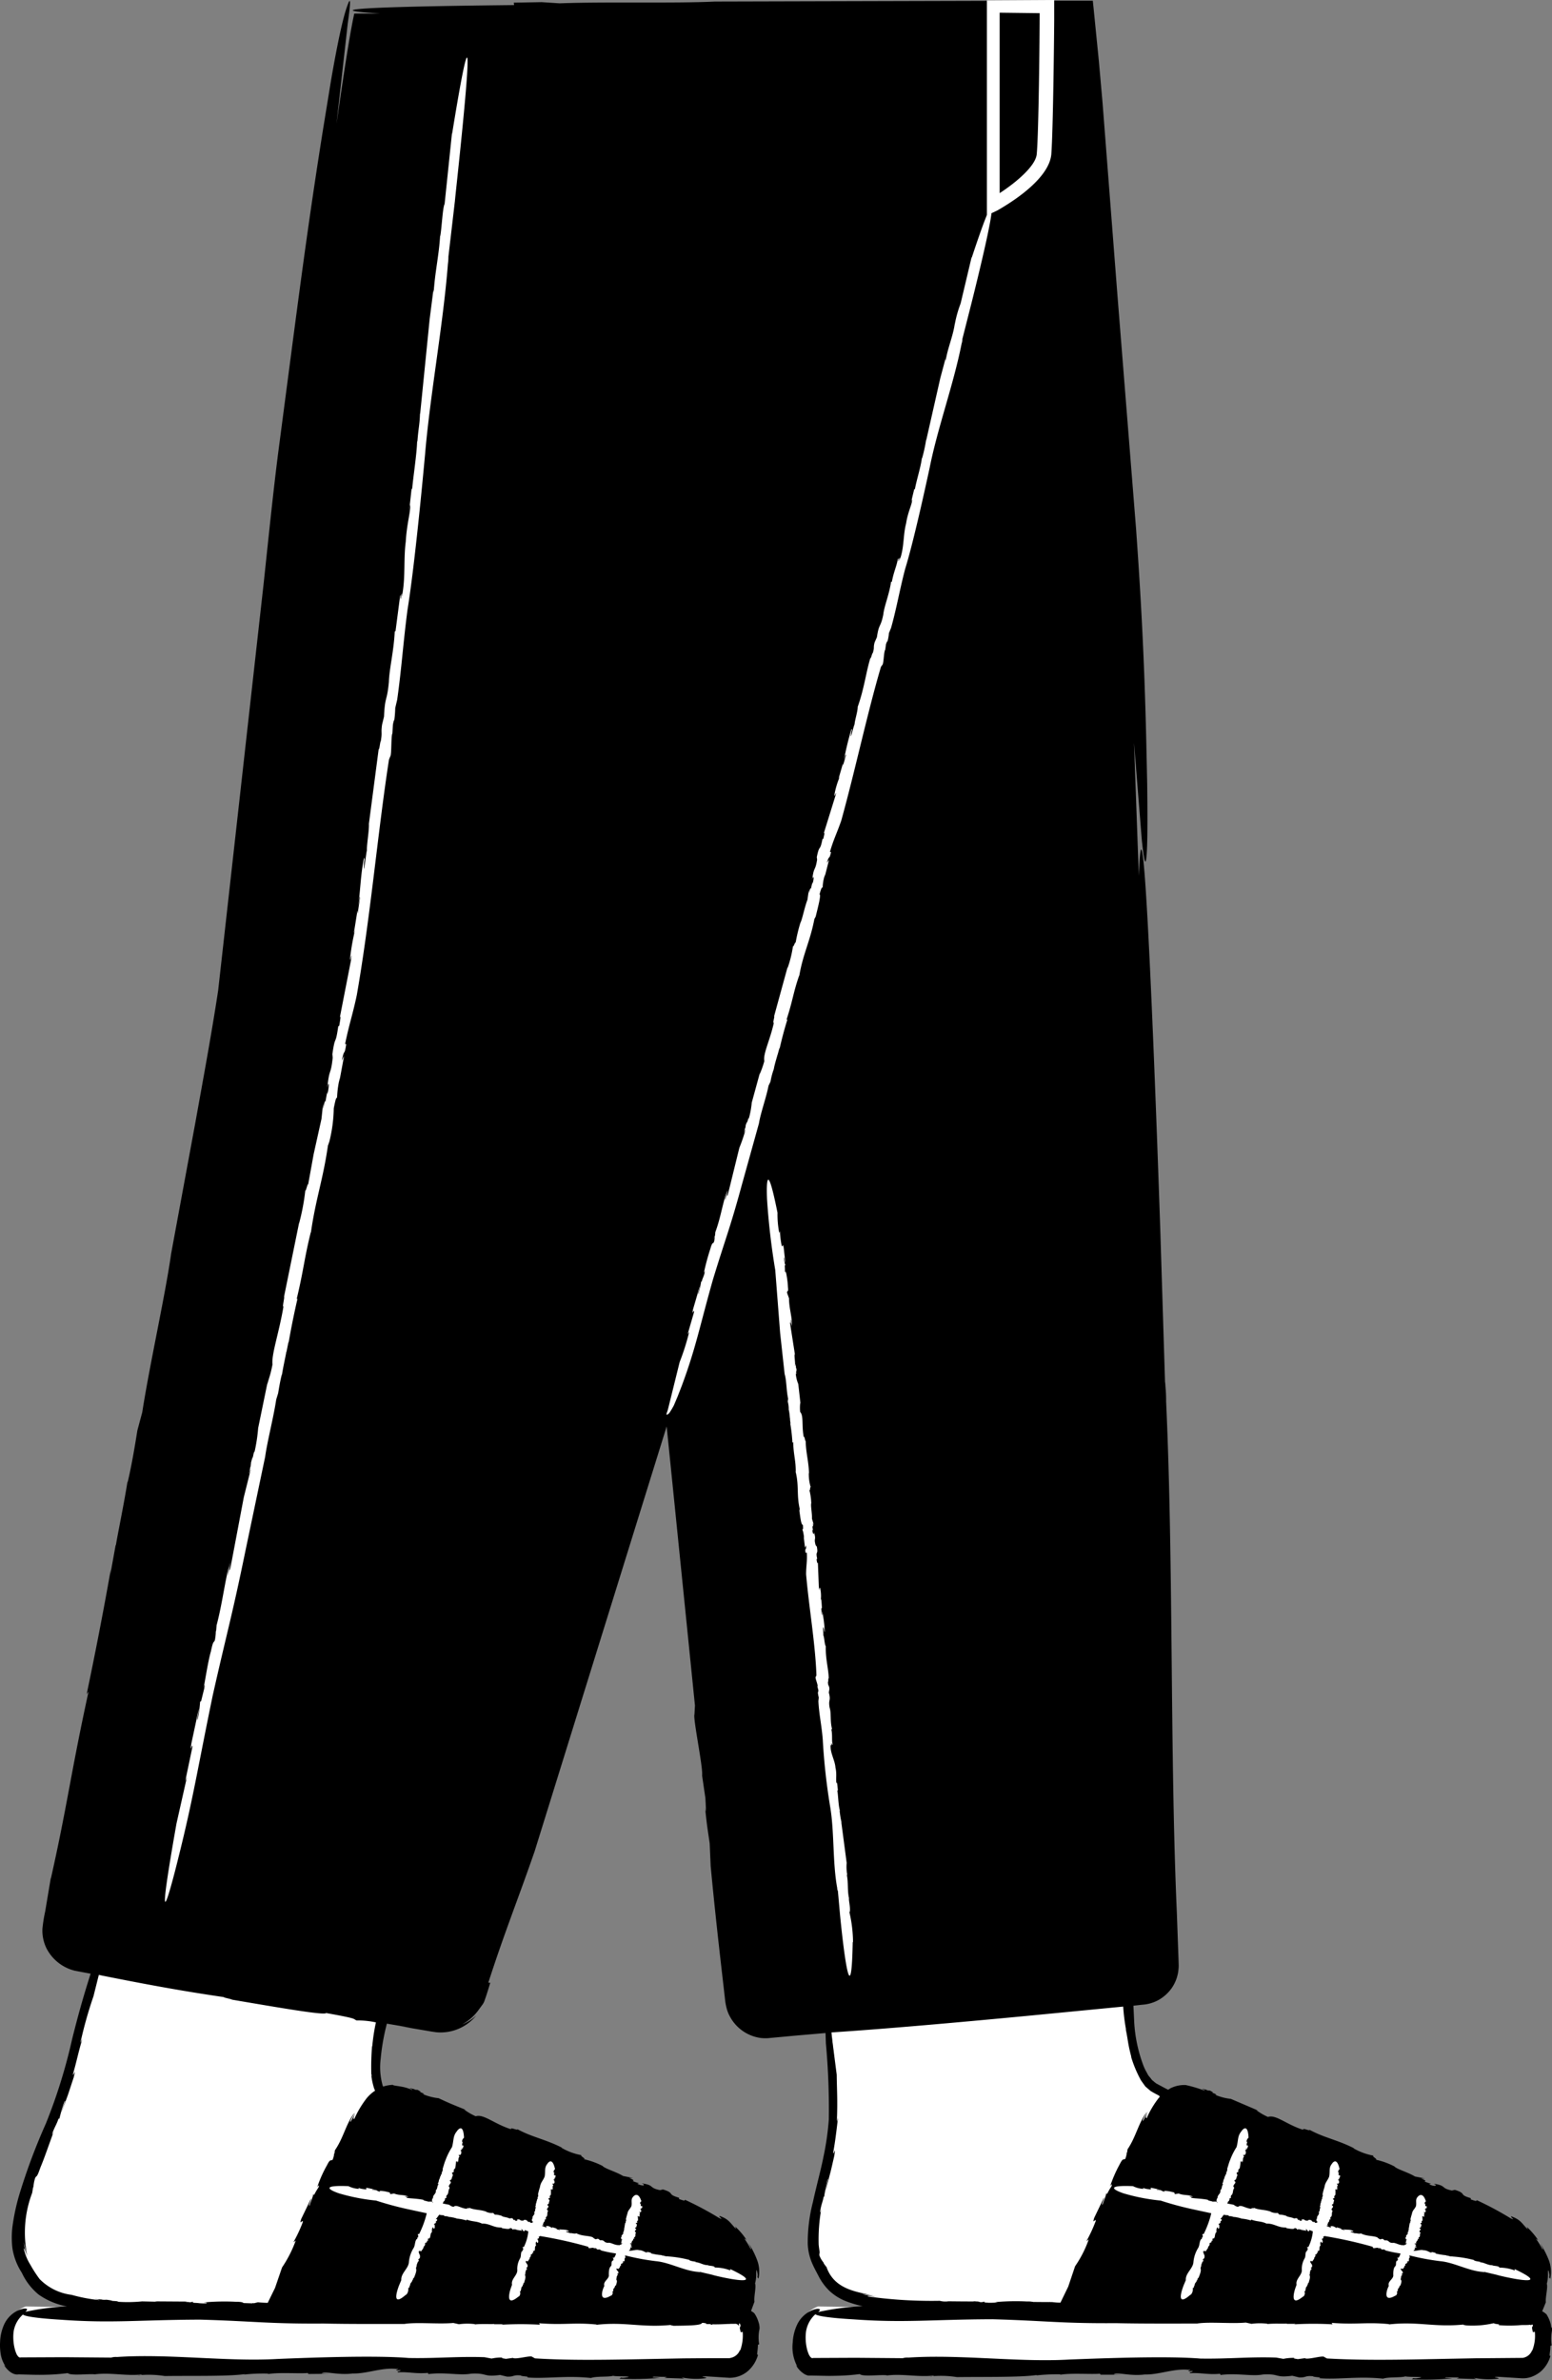 <svg xmlns="http://www.w3.org/2000/svg" width="159.07" height="243.889" viewBox="0 0 159.07 243.889">
  <rect x="0" y="0" width="159.07" height="243.889" fill="#808080" stroke="none"/>
  <g id="_103" data-name="103" transform="translate(-159.271 -204.699)">
    <path id="Path_11677" data-name="Path 11677" d="M244.42,409.8a40.267,40.267,0,0,0,.3,5.34c.4,4.8.7,6.8-1,13.1-1.7,6.4-1,7.4,0,9.2s2,3.2,11.1,3.5,58.3,1,58.3,1,3-4.2.4-5.9c-2.5-1.7-32.3-15.1-36-17.4-2.9-1.8-2.57-11.5-2.57-11.5l-30.52,2.67Z" fill="#fff"/>
    <path id="Path_11678" data-name="Path 11678" d="M275.26,415.54l-.04-.1Zm7.84,5.5-.1-.03Z"/>
    <path id="Path_11679" data-name="Path 11679" d="M243.1,441.05l72.9,1s1.2-.2,1.1,2.9c-.1,2.3-1.8,2.4-1.8,2.4l-73-.1c-.1.2-1.5-.5-1.3-3.3a3.288,3.288,0,0,1,2.1-2.9Zm-72.04-39.27s-1.85,5.27-3.85,13.07c-1.5,5.8-3.5,9.3-4.8,13.5-1.9,6.3-1,7.4,0,9.2s2,3.2,11.1,3.5c9.2.3,58.3,1,58.3,1s3-4.2.4-5.9c-2.5-1.7-29.7-14.1-33.4-16.4-2.9-1.8,1.16-13.15,1.16-13.15l-28.9-4.82Z" fill="#fff"/>
    <path id="Path_11680" data-name="Path 11680" d="M197.35,417.46c0-.04-.01-.08-.01-.12C197.34,417.44,197.34,417.44,197.35,417.46Z"/>
    <path id="Path_11681" data-name="Path 11681" d="M161.9,441.05l72.9,1s1.2-.2,1.1,2.9c-.1,2.3-1.8,2.4-1.8,2.4l-73-.2c-.1.2-1.5-.5-1.3-3.3A3.244,3.244,0,0,1,161.9,441.05Z" fill="#fff"/>
    <path id="Path_11682" data-name="Path 11682" d="M278.28,397.66l-.02-.3Zm-32.94-7.46c0,.02.01.03.01.05C245.35,390.21,245.34,390.2,245.34,390.2Zm63.06,38.9h0l.14-.03Zm9.36,12.73a.031.031,0,0,1,.01.02,1.259,1.259,0,0,1,.2.2,1.26,1.26,0,0,0-.2-.2Z"/>
    <path id="Path_11683" data-name="Path 11683" d="M318.26,443.18a2.067,2.067,0,0,0-.08-.44,3.706,3.706,0,0,0-.4-.88,1.949,1.949,0,0,0-.45-.32l.08-.18.3-.74c-.06-.5.23-1.53.1-1.9a3.613,3.613,0,0,0,.12-.97c0-.4.01-.66.14,0,.02.1,0,.32-.03.3l.12.17a3.4,3.4,0,0,0-.15-1.93,10.111,10.111,0,0,0-.87-1.7c.18.35.4.82.18.54a6.662,6.662,0,0,0-.63-1.02l.23.14a7.515,7.515,0,0,0-1.16-1.35l.1.26c-.6-.6-.7-.97-1.62-1.32-.42-.13.6.55-.2.14a33.19,33.19,0,0,0-3.43-1.83c.05.18-.26.04-.6-.07l.01-.13c-1.32-.37-.35-.45-1.64-.85l-.3.07c-1.2-.25-.5-.5-1.88-.7.5.2.12.35-.46.05l.2-.05a4.636,4.636,0,0,1-.7-.24c.22.02.17-.12-.33-.3h.4l-1.02-.2c-.67-.42-1.87-.75-2.1-1.03a7.848,7.848,0,0,0-1.94-.7c.35.02-.48-.37-.18-.4a6.45,6.45,0,0,1-2.1-.77l.1.02c-1.7-.87-3.07-1.08-4.57-1.9.02.16-.78-.26-.65,0-1.7-.52-2.8-1.6-3.62-1.32a6.193,6.193,0,0,1-1.2-.7l.2.05-2.8-1.2a5.512,5.512,0,0,1-1.63-.43c.34.03-.05-.12-.4-.25.23.07.33.06-.13-.18a1.089,1.089,0,0,1-.3-.03c0-.01-.02-.02,0-.03-.64-.17-.54-.1-.25,0-.02.01,0,.04.08.1a13.812,13.812,0,0,0-2-.6,3.189,3.189,0,0,0-1.6.35,2.261,2.261,0,0,1-.2.13l-.34-.17-.86-.46a2.621,2.621,0,0,1-.3-.24.905.905,0,0,1-.27-.28l-.25-.3c-.07-.1-.13-.24-.2-.36a4.419,4.419,0,0,1-.33-.7,14.962,14.962,0,0,1-.93-4.4l-.08-1.7.9-.1a4,4,0,0,0,1.7-.5,4.178,4.178,0,0,0,1.3-1.17,3.96,3.96,0,0,0,.66-1.54,4.577,4.577,0,0,0,.08-.83l-.02-.64-.17-4.75c-.72-16.43-.33-35.57-1.1-52.4q.006-.6-.04-1.19c-.02-.2-.03-.4-.04-.54s-.02-.23-.03-.22l-.48-15.4s-1.7-51.36-2.2-36.5l-.1-2.55-.4-11.1.8,10c.3,2.83.44,2.6.52,1.07s.06-4.42.03-6.9l-.1-4.6c-.2-8.4-.56-14.74-1.04-21.48l-1.9-23.82-1.54-19.9-.38-4.28-.55-5.5-.06-.57c.01-.07-.05-.05-.1-.05h-6.04l-6.23.02-26.4.07c-4.02.2-11.13,0-15.88.18l-1.84-.12-2.86.05.03.25c-11.66.12-21.56.37-13.74.87h-2.64c-.43,1.93-1.04,5.87-1.82,11.3l1.15-10.27c.42-2.96.24-2.76-.24-1.23-.48,1.6-1.04,4.54-1.48,7.1l-.77,4.72c-1.38,8.62-2.24,15.16-3.16,22.12l-1.45,11.06c-.52,4.03-.97,8.46-1.52,13.63l-4.66,41.68c-.67,4.4-1.52,9-2.34,13.55l-2.48,13.42c-.58,4.15-2.2,11.36-2.96,16.25l-.5,1.86c-.27,1.7-.6,3.66-1,5.33l-.01-.1c-.4,2.52-1,5.33-1.2,6.58l-.01-.1-.55,3.04.05-.53c-.77,4.38-1.65,8.87-2.48,12.82l.2-.3c-1.84,8.43-2.16,11.6-3.87,19.2v-.1l-.58,3.46a15.187,15.187,0,0,0-.28,1.76,4.141,4.141,0,0,0,.4,1.98,4.46,4.46,0,0,0,2.94,2.33l1.6.3c-.8,2.5-1.36,4.55-1.9,6.72a55.641,55.641,0,0,1-2.68,8.62,62.553,62.553,0,0,0-2.7,7.2,21.532,21.532,0,0,0-.74,3.44,9.008,9.008,0,0,0,.01,2.2,6.488,6.488,0,0,0,.96,2.47,6.307,6.307,0,0,0,1.72,2.23,7.311,7.311,0,0,0,2.6,1.15l.3.06a26.224,26.224,0,0,0-4.26.56c.14-.13.2-.22.16-.28-.06-.07-.3-.1-.75.07a2.915,2.915,0,0,0-1.6,1.54,4.759,4.759,0,0,0-.4,1.78,5.429,5.429,0,0,0,.05,1.12,3.1,3.1,0,0,0,.5,1.34l-.15-.12c.35.56.93,1.06,1.5.96l1.5.04c.44.01.85.01,1.24,0a21.633,21.633,0,0,0,2.3-.17c.3.3,2.18.04,2.8.13h-.06c1.62-.22,3.33.2,4.88,0a.706.706,0,0,1-.45.1,10.418,10.418,0,0,1,2.77.07c2.7-.04,6.5.05,8.23-.2l-.12.05a18.333,18.333,0,0,1,2.4-.1c.06.02.14.03.13.04,1.08-.18,3.15-.02,4.02-.1l.06.1,2.15-.02-.8-.03c.28-.3,1.62.2,3.18,0,1.46.04,2.96-.63,4.47-.47.72-.14-.64.23.44.12.03.16-.5.1-.23.23,1.06-.07,1.74.17,3.04.06l.05.12c1.7-.22,3.2.17,4.35-.04,1.76-.1,1.18.37,3,.13l.7.17c.78.03.56-.2,1.43-.12-.05.1,1.1.1.6.2,1.96.17,4-.22,6.58.06.56-.2,1.86-.08,2.28-.23.07.1,2.6.02,1.15.2-.13.02-.35.01-.33-.02l-.18.12a30.06,30.06,0,0,0,4.14-.08c-.43-.04-1-.03-.62-.12l1.36.02-.28.1,2.02.07-.28-.13a7.353,7.353,0,0,0,2.45.1c.5-.1-.94-.17.1-.2l2.36.15a2.879,2.879,0,0,0,1.96-.73,3.447,3.447,0,0,0,1-1.65c-.2.17-.01-.42-.02-1l.13-.06a4.138,4.138,0,0,1,0-1.4,1.012,1.012,0,0,0,.03-.43,1.865,1.865,0,0,0-.1-.45,3.12,3.12,0,0,0-.43-.9,2.44,2.44,0,0,0-.33-.23c0-.01.01-.02.01-.03l.34-.92c-.08-.5.2-1.52.06-1.87a3.51,3.51,0,0,0,.12-.96c0-.4.01-.67.14,0,.01.1,0,.32-.03.3l.12.17a3.315,3.315,0,0,0-.15-1.93,9.049,9.049,0,0,0-.86-1.7c.18.35.4.82.18.54a8.343,8.343,0,0,0-.63-1.03l.23.14a7.25,7.25,0,0,0-1.16-1.36l.1.26c-.6-.6-.7-.98-1.62-1.32-.42-.13.6.55-.2.14a33.381,33.381,0,0,0-3.44-1.83c.05.18-.26.04-.6-.07l.01-.13c-1.32-.38-.35-.45-1.65-.85l-.3.07c-1.22-.25-.5-.5-1.88-.7.5.2.13.35-.46.04l.2-.05a4.27,4.27,0,0,1-.7-.24c.22.02.17-.12-.33-.3h.4l-1.02-.2c-.67-.42-1.87-.75-2.1-1.03a8.173,8.173,0,0,0-1.94-.7c.36.02-.48-.38-.2-.4a6.177,6.177,0,0,1-2.1-.78l.1.02c-1.7-.87-3.07-1.08-4.58-1.9.02.16-.78-.26-.65,0-1.7-.52-2.82-1.6-3.63-1.33a6.192,6.192,0,0,1-1.2-.7l.2.05c-1.4-.56-1.78-.72-2.8-1.2a5.632,5.632,0,0,1-1.64-.43c.34.03-.04-.12-.4-.25.24.07.33.06-.13-.18a1.089,1.089,0,0,1-.3-.03c0-.01-.02-.02,0-.03-.65-.17-.55-.1-.26.01-.02.01,0,.04.08.1a4.233,4.233,0,0,0-1.2-.38c-.42-.08-.8-.1-.84-.18a3.548,3.548,0,0,0-1,.18.612.612,0,0,1-.05-.12,6.883,6.883,0,0,1-.2-2.75,22.226,22.226,0,0,1,.48-2.96l.15-.62,2.54.43-1.2-.17,3.3.56c.18.02.36.06.55.07a4.728,4.728,0,0,0,3.98-1.73,4.5,4.5,0,0,1-1.46.92,4.992,4.992,0,0,0,1.63-1.4l.4-.55a1.591,1.591,0,0,0,.3-.57c.12-.32.28-.82.56-1.75l-.2-.01c1.72-5.32,2.98-8.36,4.75-13.47l13.53-43.53,2.9,28.6-.05.9c-.17.4.9,5.48.78,6.27l.34,2.32c.03.66.13,2.04-.04.9.22,2.15.26,2.2.48,3.74l.1,2.32c.4,4.25.84,8.17,1.3,12.15l.17,1.5a6.155,6.155,0,0,0,.16.9,3.53,3.53,0,0,0,.36.9,4.222,4.222,0,0,0,3.16,2.17,4.164,4.164,0,0,0,1-.01l.78-.07,1.6-.15,3.24-.28.04,1.07a73.874,73.874,0,0,1,.3,7.77,28.2,28.2,0,0,1-.54,3.8c-.27,1.38-.7,2.9-1.1,4.72a16.573,16.573,0,0,0-.52,4.26,5.551,5.551,0,0,0,.4,1.85c.23.57.5,1.02.74,1.5a5.807,5.807,0,0,0,1.08,1.45,5.365,5.365,0,0,0,1.67,1.05,11.053,11.053,0,0,0,1.74.52,27.216,27.216,0,0,0-4.56.6c.14-.13.2-.2.16-.27-.06-.07-.3-.1-.74.07a2.984,2.984,0,0,0-1.6,1.54,4.851,4.851,0,0,0-.43,1.78,4.177,4.177,0,0,0,.47,2.46,1.846,1.846,0,0,1-.14-.14,2.37,2.37,0,0,0,.7.8,1.356,1.356,0,0,0,.44.24.4.4,0,0,0,.2.03h.25l1.47.03c.43.01.83,0,1.22-.01a21.077,21.077,0,0,0,2.26-.17c.3.3,2.18.03,2.8.13l-.06.02c1.62-.22,3.33.2,4.9-.01a.706.706,0,0,1-.45.1,10.389,10.389,0,0,1,2.77.07c2.7-.04,6.5.04,8.23-.22l-.12.05a20.068,20.068,0,0,1,2.4-.12c.06.02.14.03.13.04,1.08-.18,3.15-.02,4.02-.1l.06.1h2.15l-.8-.02c.28-.3,1.62.2,3.18,0,1.46.04,2.96-.63,4.47-.48.72-.14-.64.23.44.12.03.16-.5.1-.23.23,1.06-.07,1.74.17,3.04.06l.05.12c1.7-.22,3.22.17,4.35-.05,1.76-.1,1.18.37,3,.13l.7.17c.78.03.56-.2,1.43-.12-.05.1,1.1.1.6.2,1.97.17,4-.23,6.58.05.56-.2,1.87-.08,2.3-.24.07.1,2.6.02,1.15.2-.13.02-.35.01-.33-.02l-.18.12a27.2,27.2,0,0,0,4.14-.1c-.43-.04-1-.03-.62-.1l1.36.02-.28.1,2.02.06-.28-.13a7.922,7.922,0,0,0,2.45.1c.5-.1-.94-.17.1-.2l2.36.15a2.588,2.588,0,0,0,1.05-.16,3.249,3.249,0,0,0,.9-.52,3.3,3.3,0,0,0,1.02-1.64c-.2.17,0-.43-.01-1l.13-.06a4.279,4.279,0,0,1,.01-1.4,1.41,1.41,0,0,0,.01-.4Zm-83.15,2.34a1.287,1.287,0,0,1-.95.8c-.16.04-.02.03-.3.03h-1.93l-2.6.02-5.2.1c-3.46.06-6.86.1-10.02-.1l-.28-.15c-.12-.2-1.74.3-1.98.1l-.73.1c-.2-.04-.64-.08-.28-.13a4.341,4.341,0,0,0-1.18.1l-.73-.14c-2.68-.1-4.96.14-7.78.08-3.4-.28-9.76-.05-13.43.1-5.16.3-11.17-.56-16.45-.2a1.687,1.687,0,0,0-.6.06l-4.84-.04-4.44.02c-.12.05-.24-.06-.3-.15a.873.873,0,0,1-.15-.26,3.087,3.087,0,0,1-.14-.4,4.953,4.953,0,0,1-.14-1.78,2.9,2.9,0,0,1,.96-1.8c.4.34,3.9.53,3.9.53,5.26.38,7.98.01,14.24-.01,5.5.15,6.96.44,12.67.4,2.72.06,5.63.04,8.3.04,1.27-.2,3.5.04,5-.1l.58.13a6.431,6.431,0,0,1,1.64-.01l-.03.03c.77-.08,1.64-.01,2.02-.05l-.03.03h.93l-.16.05a34.508,34.508,0,0,1,3.94,0l-.1-.15c2.6.2,3.56-.1,5.9.13l-.03.03c2.98-.34,4.7.33,7.76,0-.38.04.16.08.13.1,1.4-.02,2.92-.02,2.94-.3a1.027,1.027,0,0,1,.18.01c.2.03.4.04.17.1.18.02.36.01.54.02a.984.984,0,0,0,.07.1c0-.03.05-.06.15-.08.5.01,1.02-.01,1.56-.04a2.346,2.346,0,0,0,.27-.01h.4a.416.416,0,0,1,.44.22,1.048,1.048,0,0,0,.01-.25.248.248,0,0,0,.08-.01c.13.22.06.32.04.36-.04.07-.06.04.06.54l.2-.04a4.471,4.471,0,0,1-.25,1.9ZM197.36,417.3c-.01.08-.01.18-.02.16a7.108,7.108,0,0,0,.27,1.23c.03.08.07.16.1.25a3.788,3.788,0,0,0-.88.8,10.386,10.386,0,0,0-1.24,2.08c-.17.1-.06-.26.14-.68l-.53,1c-.12-.07.25-.6.4-.93-.87,1.1-1.1,2.53-2,3.83l-.05.33-.06.07c.05.02-.04.37-.13.58-.2.14-.23-.14-.57.55a12.679,12.679,0,0,0-1.02,2.3c.2-.37.2-.22.16-.04a7.08,7.08,0,0,0-.46.78l-.16-.04c.2-.07-.3.97-.3,1.12-.2.14.18-.58.14-.7l-1,2.08c-.26.8.2-.07.15.35a13.811,13.811,0,0,1-.96,2.05l.24-.17a12.407,12.407,0,0,1-1.4,2.75l-.72,2.1-.75,1.53c-.33-.01-.66-.02-1-.06l-.42.1-.12-.02c0,.01-.03.02-.04.03l-.9-.03c-.07-.07-.2-.13-.8-.13a23.712,23.712,0,0,0-3.32.07c.47.02.42.07.25.1-.24,0-.45-.01-.62-.02a4.553,4.553,0,0,0-.52-.04c-.06-.01-.1-.01-.17-.02l-.04-.14c.07.05-.07.08-.27.1a2.664,2.664,0,0,0-.3-.02l.3-.01h-.52a.558.558,0,0,0,.2-.04l-3.04-.02q-.121.01-.24.03l-1.3-.03a15.023,15.023,0,0,1-2.63.03c.52-.03-.13-.06-.73-.1.38.01.5.01-.28-.1a3.194,3.194,0,0,1-.44,0c-.01-.01-.04-.01-.02-.02-1-.07-.82-.05-.36.02-.02.01.01.02.15.05a17.2,17.2,0,0,1-2.92-.55,5.554,5.554,0,0,1-3.28-1.62,13.265,13.265,0,0,1-.95-1.47,5.108,5.108,0,0,1-.66-1.6c.01-.27.12.27.4.88a5.3,5.3,0,0,1-.4-1.6,13.482,13.482,0,0,0,.35,1.4,11.44,11.44,0,0,1,.5-6.44l.08-.5.05-.14a3.732,3.732,0,0,1,.18-.9c.18-.3.14.07.54-1.08.38-.88.95-2.57,1.4-3.77-.27.63-.22.4-.13.13.23-.57.43-.87.57-1.33l.1-.02a16.082,16.082,0,0,1,.53-1.77c.2-.3-.28.92-.3,1.08.86-2.33.45-1.16,1.23-3.52.33-1.3-.16.2-.05-.43.33-1.12.55-2.24.94-3.52l-.2.4a42.487,42.487,0,0,1,1.34-4.77l.55-2.2.46.1c3.85.76,7.75,1.52,12.78,2.24-1.25-.18.52.17.4.2,4.6.78,9.53,1.64,9.65,1.37,3.35.6,2.7.58,3.13.76a8.706,8.706,0,0,1,1.98.2,19.673,19.673,0,0,0-.38,2.52l-.01-.15a25.714,25.714,0,0,0-.08,2.98Zm46.66,19.77-.3-.4-.05-.13a2.514,2.514,0,0,1-.42-.73.59.59,0,0,1,.03-.26c.01-.1-.04-.27-.1-.82a17.641,17.641,0,0,1,.28-3.73c-.14.64-.14.42-.1.14.1-.58.26-.9.33-1.34l.1-.03c-.15.2.28-1.5.3-1.74.15-.3-.17.9-.16,1.06.57-2.3.32-1.14.85-3.48.2-1.27-.13.2-.1-.4.2-1.1.33-2.2.48-3.5l-.12.4c.1-2.12,0-3.38-.01-4.8l-.56-4.34c5.35-.35,12.77-1,20.32-1.72l9.6-.93a20.748,20.748,0,0,0,.3,2.4l-.05-.14c.25,1.16.22,1.52.56,2.8a.763.763,0,0,1,.02.15,12.387,12.387,0,0,0,1,2.36l.43.6c.18.17.37.32.54.47.35.22.66.37.9.5l.03.1c.01,0,.01.01.02.01a.6.6,0,0,1-.08.08,9.819,9.819,0,0,0-1.25,2.08c-.16.1-.07-.25.14-.68-.2.34-.35.67-.53,1-.1-.07.24-.6.4-.93-.87,1.1-1.1,2.53-1.98,3.82l-.05.33-.06.07c.05.02-.04.36-.12.58-.2.14-.23-.13-.57.55a13.438,13.438,0,0,0-1,2.3c.2-.37.2-.22.16-.04a5.607,5.607,0,0,0-.45.78l-.16-.04c.2-.07-.3.97-.3,1.12-.2.14.17-.58.13-.7l-1,2.08c-.25.8.2-.07.15.34a14.787,14.787,0,0,1-.95,2.05l.24-.18a11.6,11.6,0,0,1-1.4,2.75l-.7,2.08-.8,1.65q-.24,0-.48-.02a2.651,2.651,0,0,0-.27-.02.17.17,0,0,1-.07-.01l.3-.01h-.5a.375.375,0,0,1-.1-.01l-.03.01c-.65,0-1.17-.01-1.63-.01a2.621,2.621,0,0,0-.64-.05,23.713,23.713,0,0,0-3.32.07,2.565,2.565,0,0,1,.3.03q-.469.035-.94.03a1.906,1.906,0,0,0-.34-.01h-.08v-.01c.2-.02.15-.04-.01-.04l-.03-.1c.06.04-.04.07-.2.1-.15,0-.33-.01-.5-.01.3,0,.42-.02.08-.05a.1.1,0,0,0,.03-.01h-.16c-.07-.01-.14-.01-.23-.02-.04.01-.1.01-.15.02-1.3-.01-.7,0-2.5-.02-.1.01-.14.02-.2.02a2.116,2.116,0,0,1-.7-.07,47.026,47.026,0,0,1-7.33-.44c-.25-.1.3-.04,1,.04-.56-.08-1.1-.17-1.65-.3a12.245,12.245,0,0,1,1.46.22c-1.84-.42-4.2-.6-5.06-2.9Zm72.28,8.48a1.238,1.238,0,0,1-.96.77l-4.84.04-5.2.1c-3.46.07-6.86.1-10.02-.08l-.28-.15c-.12-.2-1.74.32-1.98.12l-.73.1c-.2-.04-.64-.08-.28-.13a5.064,5.064,0,0,0-1.2.1l-.73-.13c-2.68-.1-4.96.15-7.78.1-3.4-.28-9.77-.04-13.44.1-5.17.3-11.17-.55-16.46-.2a1.687,1.687,0,0,0-.6.06l-4.84-.04-4.36.02c-.12.06-.24-.06-.3-.15a1.176,1.176,0,0,1-.15-.26q-.079-.2-.14-.4a5.046,5.046,0,0,1-.14-1.8,3,3,0,0,1,.97-1.87c.44.34,3.9.52,3.9.52,5.26.38,7.98.01,14.25-.01,5.5.15,6.96.44,12.67.4,2.72.06,5.63.04,8.3.04,1.27-.2,3.5.04,5-.1l.58.13a6.431,6.431,0,0,1,1.64-.01l-.03.03c.77-.08,1.64-.01,2.02-.05l-.03.03h.93l-.16.05a34.505,34.505,0,0,1,3.94,0l-.1-.15c2.6.2,3.56-.1,5.9.13l-.03.03c2.98-.34,4.7.33,7.76,0-.38.04.16.08.13.1a9.77,9.77,0,0,0,2.88-.23c-.04.1.83.1.44.2a12.615,12.615,0,0,0,2.3,0c.3-.02.68.01,1-.04a.868.868,0,0,1,.07.1c.01-.03,0-.07.01-.1a.756.756,0,0,1,.15-.01.24.24,0,0,1-.03.22c-.05.06-.06.05.05.55l.2-.04a4.1,4.1,0,0,1-.25,1.9Z"/>
    <path id="Path_11684" data-name="Path 11684" d="M227.2,429.1h0l.15-.03Zm9.32,12.67c0,.01.01.01.01.02a.948.948,0,0,1,.2.2.834.834,0,0,0-.22-.2Z"/>
    <g id="Group_817" data-name="Group 817">
      <path id="Path_11685" data-name="Path 11685" d="M260.33,226.8l.08-.04c-.3.72-.8,2.1-1.55,4.37v-.1l-1.13,4.76a12.281,12.281,0,0,0-.6,2.14v-.05c-.18,1.28-.75,2.54-.93,3.78a.735.735,0,0,1,.02-.36l-.57,2.13-1.45,6.4v-.1a16.007,16.007,0,0,1-.4,1.86l-.05.1c-.1.86-.6,2.43-.7,3.12l-.08.03-.4,1.66.17-.62c.12.26-.42,1.23-.6,2.46-.3,1.12-.2,2.38-.58,3.52-.06.58-.01-.52-.16.32-.1,0,.04-.4-.1-.2-.16.83-.43,1.32-.62,2.34h-.08c-.2,1.35-.7,2.46-.8,3.37-.28,1.37-.44.86-.65,2.3l-.23.52c-.17.6.01.46-.2,1.12-.05-.06-.26.84-.22.43-.47,1.5-.63,3.12-1.32,5.07.01.46-.32,1.45-.32,1.8-.07.04-.53,2-.35.85.02-.1.06-.27.08-.25l-.04-.15a29.829,29.829,0,0,0-.78,3.2c.1-.33.22-.77.2-.46l-.3,1.04v-.23l-.45,1.55.13-.2a8.522,8.522,0,0,0-.56,1.87c-.04.4.3-.7.1.12l-1.18,3.8c.12-.1.02.25-.06.6h-.08c-.27,1.4-.3.46-.58,1.85l-.02-.13.05.4c-.2,1.27-.33.62-.5,2.05.13-.54.23-.2.02.45v-.2l-.17.75c.02-.23-.07-.14-.2.4l.01-.4-.15,1.06c-.3.77-.54,2.05-.72,2.35a16.478,16.478,0,0,0-.5,2.1c.03-.36-.26.57-.26.28a11.834,11.834,0,0,1-.56,2.28v-.1l-1.38,5.03c.1-.06-.2.84-.02.65-.4,1.82-1.13,3.2-.98,3.94a9.9,9.9,0,0,1-.48,1.36l.04-.2-.85,3.1a8.962,8.962,0,0,1-.32,1.7c.03-.34-.07.07-.18.45.06-.24.06-.33-.12.16a1.673,1.673,0,0,1-.04.29c-.01,0-.02.02-.02.01-.16.64-.1.53-.02.24.01.02.02,0,.07-.1a17.064,17.064,0,0,1-.64,1.88l-1.2,4.88c-.1.16-.05-.22.06-.68l-.3,1.13c-.07-.03.14-.66.22-1-.5,1.3-.67,2.78-1.24,4.3l-.03.34-.04.1a1.907,1.907,0,0,1-.08.6c-.13.2-.15-.06-.37.7a24.969,24.969,0,0,0-.68,2.55c.14-.43.13-.28.1-.1-.1.4-.24.6-.3.9l-.1.01c.13-.13-.2,1.04-.2,1.2-.13.2.12-.62.1-.73l-.68,2.32c-.18.85.13-.12.1.3l-.66,2.28.16-.24a24.109,24.109,0,0,1-.98,3.1l-1.18,4.77c-.1.4-.2.52-.16.6.02.05.12-.01.27-.14a8.333,8.333,0,0,0,.48-.8l.38-.9.42-1.08c1.47-3.95,1.84-6.1,3.2-10.9,1.28-4.2,1.76-5.27,2.95-9.66l1.77-6.36c.15-1,.76-2.68.98-3.85l.2-.42a7.783,7.783,0,0,1,.33-1.26v.03c.1-.6.33-1.26.4-1.56v.03l.2-.72v.13q.342-1.536.81-3.04l-.1.05c.65-1.97.68-2.75,1.3-4.53l.01.03c.4-2.34,1.14-3.57,1.58-5.98-.05.3.08-.1.1-.08.27-1.1.57-2.25.4-2.3.22-.8.23-.63.32-.72a4.354,4.354,0,0,1,.25-1.33l-.05.3.45-1.78-.23.3c.3-.93.23-.2.44-1.1h-.12c.37-1.3.75-2,1.17-3.24,1.44-5.2,2.64-10.9,4.06-15.73l.14-.2c.15-.06.15-1.4.3-1.55l.08-.58c.06-.15.17-.48.13-.2a4.526,4.526,0,0,0,.17-.93l.22-.54c.58-2.06.87-3.86,1.44-6.03.8-2.58,1.9-7.54,2.52-10.4.8-4.04,2.46-8.56,3.27-12.7a1.588,1.588,0,0,0,.08-.48l.95-3.74s1.82-7.2,2.03-9.14l.63-.3c.5-.3,5.2-2.9,5.5-5.7.2-2.5.3-13.3.3-13.8V204.7l-6.9.04v22Zm1.4-20.8,4.1.05c0,2.4-.1,12.34-.3,14.44-.1,1.2-2.1,2.9-3.8,4V206ZM205.6,218.45v-.14l-.76,7.3c-.2.32-.3,2.58-.45,3.3l-.01-.07c-.1,1.93-.56,3.93-.65,5.8a1.255,1.255,0,0,1,0-.54l-.42,3.28-.98,9.77-.01-.14c-.03,1.2-.16,1.52-.26,2.84l-.04.15c-.04,1.3-.42,3.73-.5,4.77l-.07.06-.28,2.55.13-.95c.14.35-.34,1.9-.44,3.77-.23,1.72-.03,3.55-.34,5.33-.02.87-.05-.77-.14.52-.1.03.01-.6-.1-.28l-.47,3.6-.08.05c-.1,2.04-.56,3.8-.6,5.16-.2,2.1-.4,1.37-.5,3.55l-.2.83c-.13.93.04.68-.13,1.7-.06-.07-.2,1.3-.2.68l-1.02,7.78c.04.68-.24,2.2-.2,2.72-.06.08-.4,3.1-.3,1.34a2.27,2.27,0,0,1,.06-.4l-.05-.22c-.36,1.73-.36,3.18-.6,4.9.1-.5.18-1.2.17-.73l-.23,1.6-.02-.34-.38,2.38.12-.32a22.312,22.312,0,0,0-.5,2.88c-.03.6.27-1.1.1.15l-1.14,5.84c.12-.17.02.36-.07.9l-.1.05c-.3,2.12-.3.74-.6,2.84l-.02-.2.05.58c-.2,1.9-.35.98-.55,3.1.15-.83.24-.36.01.65l-.02-.27-.2,1.13c.03-.34-.07-.2-.22.63v-.57l-.17,1.6-.8,3.6-.58,3.2c.04-.53-.28.9-.27.47a22.746,22.746,0,0,1-.65,3.46l.02-.15-1.56,7.65c.1-.1-.23,1.28-.05.96-.46,2.75-1.25,4.92-1.13,5.97-.24,1.24-.4,1.45-.54,2.1l.04-.3-.97,4.72a17.252,17.252,0,0,1-.4,2.57c.04-.5-.08.12-.2.7.07-.37.07-.5-.13.26,0,.1-.03.28-.05.43-.01.01-.02.03-.02.02-.18.97-.13.8-.02.36,0,.02.02-.01.07-.14l-.72,2.88-1.4,7.4c-.1.26-.04-.3.1-1.02l-.35,1.7a8.771,8.771,0,0,1,.26-1.52c-.56,2-.78,4.22-1.4,6.57l-.04.5-.04.14a5,5,0,0,1-.1.9c-.14.32-.15-.06-.4,1.12-.27.92-.54,2.66-.77,3.9.15-.66.15-.44.1-.15l-.34,1.38-.1.04a12.078,12.078,0,0,1-.25,1.8c-.14.32.14-.93.12-1.1l-.76,3.55c-.2,1.28.14-.2.1.4l-.73,3.48.17-.4-1.07,4.75c-2.78,15.73.2,3.48.2,3.48,1.53-6.1,2-9.3,3.52-16.63,1.44-6.4,1.97-8.08,3.34-14.76l2.03-9.68c.2-1.5.87-4.08,1.13-5.85l.2-.66c.1-.6.22-1.32.38-1.92l.01.04c.14-.9.38-1.92.45-2.37l.01.04.22-1.1-.01.2q.4-2.314.93-4.6l-.1.1c.73-3.02.78-4.18,1.46-6.9l.01.04c.5-3.52,1.27-5.47,1.77-9.1-.06.45.08-.18.1-.14a15.016,15.016,0,0,0,.47-3.48c.24-1.2.24-.97.34-1.12a10.044,10.044,0,0,1,.28-2l-.06.44.5-2.7-.24.5c.3-1.42.24-.33.46-1.7h-.12c.4-1.98.8-3.1,1.2-5.02,1.4-8,2.15-16.7,3.3-24.14l.13-.32c.15-.13.07-2.1.22-2.36l.05-.88c.05-.24.14-.75.12-.32a10.791,10.791,0,0,0,.12-1.4l.2-.85c.45-3.17.62-5.9,1.06-9.23.65-4,1.4-11.57,1.8-15.94.52-6.14,1.85-13.2,2.34-19.5a4.724,4.724,0,0,0,.05-.73l.67-5.74c-.03-.01,3.12-27.84-.3-6.8Zm40.68,180.78.02.03c-.2-.8-.06-1.7-.25-2.48a.312.312,0,0,1,.1.22,4.275,4.275,0,0,1-.1-1.4l-.55-4.17.03.06a10.347,10.347,0,0,1-.2-1.2c.01-.03.01-.07.02-.07-.16-.54-.17-1.6-.26-2.03l.06-.04-.12-1.1.03.4c-.2-.12.03-.84-.16-1.62-.05-.74-.53-1.46-.5-2.24-.12-.36.17.3.05-.23.1-.03.08.25.15.1-.1-.53.01-.9-.12-1.55l.07-.03c-.22-.85-.06-1.64-.25-2.2-.15-.9.16-.62-.08-1.54l.06-.37c-.02-.4-.15-.27-.15-.72.07.02,0-.56.08-.3,0-1-.34-2-.3-3.34-.15-.27-.14-.94-.26-1.15.05-.04-.12-1.33.07-.6.02.06.03.18,0,.17l.08.08a12.3,12.3,0,0,0-.26-2.1c0,.22.03.5-.04.32l-.06-.7.08.14-.07-1.03-.06.15a3.564,3.564,0,0,0-.06-1.25c-.1-.25-.06.5-.13-.04l-.1-2.55c-.08.1-.1-.14-.14-.38l.07-.03c-.2-.9.13-.35-.04-1.25l-.12-.15c-.23-.8.1-.45-.18-1.34.05.36-.15.18-.16-.26l.08.1a2.954,2.954,0,0,1-.08-.48c.05.14.1.07.06-.3l.1.23-.2-.67c.03-.53-.15-1.35-.07-1.58a6.2,6.2,0,0,0-.2-1.38c.1.22.06-.4.15-.24a4.54,4.54,0,0,1-.2-1.5l.02.06c-.04-1.28-.33-2.17-.34-3.32-.08.06-.1-.55-.2-.4-.23-1.17.01-2.18-.37-2.58a4.4,4.4,0,0,1,.01-.93l.03.13-.23-2.05a3.573,3.573,0,0,1-.26-1.1c.08.2.05-.06.02-.3.03.16.05.2.06-.13a.929.929,0,0,1-.06-.18s.01-.02.01-.01c-.06-.42-.08-.34-.07-.15-.01-.01-.02.01-.03.07.04-.44-.12-1.2-.02-1.27l-.5-3.2c.04-.12.12.12.17.42l-.1-.74c.08,0,.1.42.13.65.04-.9-.3-1.8-.3-2.86l-.08-.2v-.06c-.03.01-.1-.22-.13-.37.06-.15.16-.01.1-.52a9.539,9.539,0,0,0-.24-1.68c.02.3-.03.2-.07.08a5.437,5.437,0,0,0-.02-.6l.1-.03c-.08.1-.16-.66-.2-.75.06-.15.1.4.16.45l-.17-1.54c-.13-.54-.08.1-.2-.15a9.779,9.779,0,0,1-.18-1.5l-.07.18a9.834,9.834,0,0,1-.18-2.07c-1.35-6.72-1.07-1.34-1.07-1.34a72.13,72.13,0,0,0,.84,7.22l.5,6.45.46,4.2c.2.63.18,1.78.36,2.52l-.04.3a2.905,2.905,0,0,1,.1.83v-.01c.1.4.1.83.15,1.02l-.02-.01.06.47-.04-.08a16.371,16.371,0,0,1,.23,2l.08-.06c.03,1.33.26,1.8.26,3h-.02c.38,1.5.08,2.4.45,3.94-.05-.2-.04.1-.06.07.1.7.18,1.48.36,1.47.05.52-.01.43-.07.5.07-.01.15.44.2.85l-.05-.18.14,1.17.12-.24c.02.62-.16.17-.06.76l.12-.02c.06.86-.07,1.38-.07,2.22.3,3.45.95,7.13,1.06,10.36l-.07.15c-.12.07.28.87.17,1l.1.37c-.01.1-.02.33-.06.15a3.369,3.369,0,0,0,.1.6l-.04.38c.07,1.37.34,2.5.45,3.95a63.99,63.99,0,0,0,.75,6.82c.45,2.6.24,5.7.73,8.37a.59.59,0,0,0,.07.3l.22,2.46s1.13,11.93,1.3,2.76l.03.06a13.9,13.9,0,0,0-.37-3.1c.17-.17-.07-1.12-.05-1.44Zm-13.93-67.48.12-.3C232.45,331.45,232.42,331.53,232.35,331.75ZM199.4,429.47l.1.06C199.5,429.52,199.48,429.5,199.4,429.47Zm13.62,2.8h0l.05-.04Z" fill="#fff"/>
      <path id="Path_11686" data-name="Path 11686" d="M234.15,437.4l.04-.02a4.455,4.455,0,0,0-1.65-.32c-.04-.2-.57-.15-.73-.24l.02-.01c-.46.03-.86-.3-1.3-.3a.127.127,0,0,1,.13-.03c-.3-.05-.73-.1-.73-.2a11.907,11.907,0,0,0-2.22-.36l.04-.02c-.3.05-.34-.06-.65-.08a.075.075,0,0,0-.03-.03,6.756,6.756,0,0,1-1.08-.18v-.07l-.57-.12.2.06c-.1.16-.4-.2-.85-.2-.32-.1-.7.1-1.05.05a1.05,1.05,0,0,0,.2-.22c-.08-.02-.07-.05-.08-.08l.07.02c-.06-.15.17.01.13-.13l-.1-.05c-.1-.15.17-.01.02-.2,0,.05-.16-.03-.1-.08l.06.04c0-.04-.03-.06-.01-.07.03.03.1.04.1-.01l.07.06-.1-.13c.1-.04.04-.18.15-.18,0,0,.1-.13,0-.2.06.05.1-.02.18.03-.06-.06-.08-.2.01-.2l.01.01c.14-.14-.01-.32.14-.44-.08-.02-.01-.08-.12-.1-.05-.2.3-.2,0-.37.01-.08.1-.06.13-.1l.01.02a.808.808,0,0,1,.07-.27c-.01-.06-.16-.12-.1-.2.05.05.05.01.06-.02,0,.02.02.04.08.01-.02-.01-.02-.03-.03-.04h.02c0-.06-.02-.06-.04-.04-.01,0-.02-.01-.04,0,.1-.03.05-.16.15-.13a2.476,2.476,0,0,0-.03-.48.1.1,0,0,1,.1.1l.01-.1c.08.03.02.07.03.1.16-.07-.04-.28.12-.38l-.05-.05h.01c-.03-.01-.06-.06-.07-.08.07,0,.15.05.17-.01.08-.03.02-.16.01-.24-.02.03-.06.01-.07-.02.01-.03.08-.03.06-.07l.1.03c-.1-.02-.06-.12-.1-.14.07,0,.04.07.1.1l.06-.2c-.04-.1-.1-.02-.16-.08,0-.07-.04-.15.04-.2h-.1a.208.208,0,0,1,.12-.26c-.34-1.1-.82-.5-.82-.5-.3.3-.12.55-.2.98-.16.35-.35.4-.42.8a5.8,5.8,0,0,0-.15.56c.1.12-.08.23-.01.37h-.08c.02.05.03.1-.02.12v-.01c.03.07-.02.12,0,.15v-.01l-.01.06-.02-.02a.317.317,0,0,1-.06.27h.08c-.15.14,0,.26-.16.38l-.02-.01c.15.27-.25.26-.12.53-.02-.03-.05,0-.07-.01-.01.1-.03.2.13.26-.03.07-.07.04-.14.03a.123.123,0,0,1,.07.15l-.02-.03-.03.16.14.02c-.07.07-.17-.04-.16.05l.1.04c-.05.1-.2.1-.3.17v-.03c-.48.03-.83-.3-1.16-.23-.48-.05-.26-.3-.78-.26l-.17-.14c-.2-.06-.18.1-.4-.01.03-.06-.28-.12-.13-.14-.5-.22-1.1-.1-1.74-.43-.18.1-.5-.06-.64,0-.01-.06-.7-.17-.28-.2.04,0,.1.01.1.03l.06-.06c-.36-.22-.73-.1-1.1-.2.1.05.26.08.15.1l-.36-.1.1-.04-.53-.16.06.1c-.25-.1-.32-.25-.64-.2-.15.03.23.16-.06.12l-.37-.14q-.015-.045,0-.06c.03.04.1.04.1-.02l.07.07-.1-.16c.1-.07.05-.24.16-.25,0,0,.1-.18.02-.26.05.06.1-.04.18.01-.06-.07-.07-.24.02-.28l.01.01c.15-.2.01-.42.17-.6-.1-.02-.01-.1-.12-.1-.04-.24.33-.3.03-.5.01-.1.1-.1.14-.13v.03a1.54,1.54,0,0,1,.09-.37c-.01-.08-.16-.13-.1-.24.05.06.05.01.07-.04,0,.03.02.05.08,0-.02-.01-.02-.03-.03-.04h.02c0-.08-.02-.07-.04-.04-.01,0-.02-.01-.04,0,.1-.05.06-.2.17-.2a3.99,3.99,0,0,0,0-.6.1.1,0,0,1,.1.1V429c.08.02.02.1.02.13.17-.12-.03-.36.14-.5l-.05-.06.01-.01a.153.153,0,0,1-.07-.1c.07-.01.15.05.18-.04.1-.05.03-.2.02-.32-.03.05-.06.02-.08-.01.01-.05.1-.05.07-.1l.1.02c-.1-.01-.06-.15-.1-.17.07,0,.04.1.08.1l.07-.27c-.04-.12-.1-.01-.16-.08.01-.1-.03-.2.06-.27l-.1.01a.344.344,0,0,1,.14-.35c-.3-1.4-.8-.53-.8-.53-.32.4-.16.73-.27,1.3-.2.48-.4.56-.48,1.08a6.365,6.365,0,0,0-.2.75c.1.15-.1.3-.03.47l-.08.03c.02.06.03.12-.02.15l-.02-.01c.03.08-.02.15-.01.2h-.02l-.02.1-.02-.02a.6.6,0,0,1-.07.36l.1.02c-.16.2-.02.34-.2.5v-.01c.14.33-.28.37-.15.7-.02-.04-.05,0-.07-.01-.02.13-.04.27.12.32-.01.04-.03.05-.05.05a.333.333,0,0,1-.1,0,.082.082,0,0,1,.05.05.53.53,0,0,1-.18,0v-.08c-.5-.01-.14-.2-.63-.23l-.1.08c-.46.05-.2-.2-.7-.1.2.03.05.18-.17.1l.07-.06c-.13-.01-.18.01-.26-.03.08-.02.06-.1-.13-.12l.15-.06-.38.05c-.26-.14-.7-.14-.8-.27,0,0-.58-.18-.74-.1.13-.04-.2-.14-.07-.2a1.4,1.4,0,0,1-.8-.12h.04c-.65-.24-1.17-.15-1.74-.4.01.1-.3-.03-.24.1-.64-.03-1.08-.48-1.38-.2-.3-.05-.32-.15-.46-.2h.07l-.72-.14c.06-.1.06-.23.15-.24,0,0,.14-.22.06-.32.05.07.12-.05.18.02-.05-.1-.04-.3.07-.34h0c.18-.24.07-.5.26-.7-.08-.02.01-.13-.1-.14,0-.3.4-.38.1-.6.03-.12.13-.1.17-.16v.03a2.135,2.135,0,0,1,.15-.45c0-.1-.14-.16-.05-.3.04.07.05.01.07-.05,0,.04.01.06.08,0a.169.169,0,0,1-.02-.05h.02c.01-.1-.01-.1-.03-.05-.01-.01-.02-.01-.04,0,.1-.06.1-.26.2-.23a7.4,7.4,0,0,0,.1-.75.1.1,0,0,1,.08.14l.04-.17c.07.03.01.1,0,.16.2-.14.03-.44.23-.6l-.04-.07v-.01c-.03-.01-.05-.08-.05-.1.08-.01.15.06.2-.05.1-.06.06-.26.07-.38-.03.06-.06.02-.08-.01.02-.06.1-.06.08-.1l.1.03c-.1-.01-.03-.18-.06-.2.08-.01.02.1.07.14l.12-.33c-.02-.14-.1-.01-.15-.1.02-.1,0-.23.1-.33h-.1a.5.5,0,0,1,.2-.43c-.08-1.7-.75-.64-.75-.64-.4.5-.28.88-.48,1.6a6.783,6.783,0,0,0-.66,1.32c-.13.3-.2.62-.3.9.07.18-.15.38-.1.58l-.1.04c.01.07.01.14-.05.18h-.02c.02.1-.05.18-.04.24h-.02l-.03.1-.02-.03a.876.876,0,0,1-.13.44l.1.02c-.2.25-.07.4-.28.63l-.02-.01c.1.4-.34.45-.27.86-.01-.05-.05,0-.07-.01-.04.16-.1.33.07.4-.01.02-.02.02-.03.03-.03-.01-.06-.01-.1-.02.1.01.12-.01-.05-.1a.359.359,0,0,1-.11.02c-.22-.05-.2-.02-.1.01-.01.01,0,.02.03.05-.2-.13-.64-.14-.64-.25-.66-.13-1.16-.12-1.72-.2-.05-.07.1-.1.25-.07l-.4-.07c.02-.08.23.01.36.02-.43-.23-.98-.1-1.5-.33l-.13.04-.03-.02c-.01.03-.14.05-.22.04-.06-.1.04-.16-.23-.2a3.3,3.3,0,0,0-.9-.13c.15.05.1.07.02.08-.14-.03-.2-.1-.3-.1l.01-.1c.03.1-.37.01-.43.04-.06-.1.22-.01.27-.05l-.8-.17c-.3,0,.03.1-.12.15a2.958,2.958,0,0,1-.8-.15l.07.1a2.691,2.691,0,0,1-1.08-.28c-3.7-.15-.96.74-.96.74a20.32,20.32,0,0,0,3.8.74,33.261,33.261,0,0,0,3.34.9l1.85.4a9.958,9.958,0,0,1-.78,2.13h-.1c-.12-.03.1.26-.02.24l.02.1c-.03.01-.07.05-.08,0-.03.07-.01.08,0,.15l-.1.05c-.17.27-.12.57-.27.86a3.3,3.3,0,0,0-.5,1.48c-.04.63-.77,1.1-.78,1.74-.02.01,0,.08.01.08l-.22.52s-1.03,2.52.7.98l.02.02a.837.837,0,0,0,.2-.7c.17.03.1-.23.2-.28h.01c-.06-.22.24-.32.2-.53.01.01.05.03.04.07.03-.13.06-.3.15-.3.1-.3.3-.7.2-.94l.02.02c-.06-.15.04-.14.03-.28.01,0,.02-.01.03,0-.05-.16.12-.35.1-.46l.06.02.08-.24-.05.08c-.16-.1.18-.13.13-.35.08-.15-.23-.46-.08-.6-.05-.1.1.12.1-.02.1.03.03.08.12.07,0-.13.16-.15.16-.32l.07.02c-.06-.23.23-.3.15-.48.02-.2.26-.05.2-.3l.12-.04c.05-.08-.1-.1-.01-.18.06.03.1-.1.13-.02.18-.18.04-.48.3-.7-.1-.1.03-.22-.04-.3.05.01.12-.28.17-.08,0,.02-.01.04-.03.03l.06.05c.2-.1.04-.32.12-.47-.04.04-.06.1-.1.04l.07-.14.05.05.12-.2h-.08c.08-.1.2-.08.16-.24-.04-.08-.14.06-.1-.06a3.823,3.823,0,0,0,.31-.42,1.7,1.7,0,0,0,.44.05l.14.1a.957.957,0,0,1,.44.08h-.01c.22-.01.44.08.55.07l-.01.02.25.05-.05.02a4.981,4.981,0,0,1,1.06.2l-.01-.1c.67.25.96.14,1.56.4l-.01.02c.84-.04,1.2.44,2.08.4-.1,0,.03.05.02.07.38.06.78.14.83-.02.27.06.2.1.23.18.02-.07.26-.05.47-.01l-.1.01.62.1-.1-.17c.32.1.04.2.36.22l.02-.12c.14.04.25.1.36.14a4.577,4.577,0,0,1-.46,1.6h-.1c-.13-.03.13.2.01.2l.04.08c-.03.01-.06.04-.08,0-.02.06,0,.07.02.12l-.1.04c-.13.22-.05.47-.16.7a2.127,2.127,0,0,0-.3,1.2c.04.52-.6.9-.55,1.43-.02.01,0,.06.02.07l-.15.42s-.7,2.07.82.8l.02.02a.5.5,0,0,0,.1-.56c.17.03.08-.2.15-.23h.01c-.08-.18.2-.26.13-.44.01.01.06.03.05.06.01-.1.02-.26.1-.23.05-.25.2-.57.1-.77l.02.02c-.08-.12.02-.12,0-.23.01,0,.02-.01.03,0-.07-.13.07-.28.05-.38l.07.01.04-.2-.04.07c-.17-.08.15-.1.08-.28.06-.12-.28-.38-.16-.48-.06-.1.12.1.08-.02.1.03.04.06.12.06-.01-.1.14-.13.12-.26l.07.02c-.08-.2.18-.26.1-.4-.01-.17.24-.04.15-.24l.12-.03c.04-.06-.1-.1-.03-.15.06.02.08-.08.12-.02.15-.15-.03-.4.2-.58-.1-.1,0-.18-.07-.25.05.01.08-.23.15-.06.01.01,0,.03-.02.03l.07.04c.17-.1,0-.26.06-.38-.04.03-.04.08-.08.04l.05-.12.05.04.1-.17h-.08c.05-.06.13-.07.14-.12a43.916,43.916,0,0,1,4.95,1.1l.05.1c0,.13.5-.08.54.05h.2c.05.03.16.1.06.1a.642.642,0,0,0,.33.02l.18.12a13.262,13.262,0,0,0,1.5.3,1.107,1.107,0,0,1-.2.44l-.1-.01c-.12-.03.14.18.02.15l.04.07c-.03.01-.06.03-.08-.01-.02.04,0,.05.03.1l-.1.02c-.12.16-.02.36-.12.53-.23.17-.23.64-.23.9.07.4-.56.64-.47,1.06-.02.01.01.05.02.05l-.13.3s-.58,1.54.83.7l.02.02c.12-.15.18-.26.08-.43.17.04.07-.14.13-.16v.01c-.1-.15.18-.18.1-.33.01.01.06.03.05.05,0-.08,0-.2.1-.17.04-.2.17-.42.05-.6l.02.02c-.08-.1.01-.1-.01-.18h.03c-.08-.1.06-.2.03-.3l.06.02.03-.15-.03.05c-.17-.08.15-.07.07-.2.05-.1-.3-.32-.18-.4-.07-.08.12.1.08-.01.1.03.05.05.12.06-.02-.08.13-.08.1-.2l.07.02c-.1-.16.17-.18.07-.3-.02-.14.24-.01.14-.17l.1-.01c.03-.05-.1-.08-.04-.12.06.02.07-.06.12,0,.14-.1-.04-.3.17-.43-.1-.07-.02-.13-.08-.2a23.91,23.91,0,0,0,3.18.6c1.42.13,2.9,1,4.35,1.1.04.03.17.02.17,0l1.28.3c.06.06,6.3,1.53,1.8-.6ZM204.6,427Z" fill="#fff"/>
      <path id="Path_11687" data-name="Path 11687" d="M214.46,429.67Zm8.98,2.47v-.01l-.01-.01Zm.62,2.8h0l.04.03Zm90.5,2.47.04-.02a4.455,4.455,0,0,0-1.65-.32c-.04-.2-.57-.15-.73-.24l.02-.01c-.46.03-.86-.3-1.3-.3a.127.127,0,0,1,.13-.03c-.3-.05-.73-.1-.73-.2a11.907,11.907,0,0,0-2.22-.36l.04-.02c-.3.05-.34-.06-.65-.08a.075.075,0,0,0-.03-.03,6.756,6.756,0,0,1-1.08-.18v-.07l-.57-.12.2.06c-.1.16-.4-.2-.85-.2-.32-.1-.7.1-1.05.05a1.048,1.048,0,0,0,.2-.22c-.1-.02-.07-.05-.08-.08l.07.02c-.06-.15.17.01.13-.13l-.1-.05c-.1-.15.17-.01.02-.2,0,.05-.16-.03-.1-.08l.06.04c0-.04-.03-.06-.01-.07.03.03.1.04.1-.01l.07.06-.1-.13c.1-.04.04-.18.15-.18,0,0,.1-.13,0-.2.06.05.1-.02.18.03-.06-.06-.08-.2.01-.2l.01.01c.14-.14-.01-.32.14-.44-.08-.02-.01-.08-.12-.1-.05-.2.3-.2,0-.37.01-.08.1-.06.13-.1l.01.02a.807.807,0,0,1,.07-.27c-.01-.06-.16-.12-.1-.2.05.05.05.01.06-.02,0,.02.02.04.08.01-.02-.01-.02-.03-.03-.04.02-.06,0-.06-.02-.04-.01,0-.02-.01-.04,0,.1-.03.05-.16.15-.13a2.476,2.476,0,0,0-.03-.48.1.1,0,0,1,.1.1l.01-.1c.08.03.02.07.03.1.16-.07-.04-.28.12-.38l-.05-.05h.01c-.03-.01-.06-.06-.07-.08.07,0,.15.05.17-.01.08-.03.02-.16.01-.24-.02.03-.06.01-.07-.02.01-.03.08-.03.06-.07l.1.03c-.1-.02-.06-.12-.1-.14.07,0,.04.07.1.1l.06-.2c-.04-.1-.1-.02-.16-.08,0-.07-.04-.15.04-.2h-.1a.208.208,0,0,1,.12-.26c-.34-1.1-.82-.5-.82-.5-.3.3-.12.55-.2.98-.16.35-.35.4-.42.8a5.8,5.8,0,0,0-.15.56c.1.12-.08.23-.01.37h-.08c.02.05.03.1-.02.12v-.01c.03.07-.02.12,0,.15v-.01l-.01.06-.02-.02a.317.317,0,0,1-.06.27h.08c-.15.14,0,.26-.16.38l-.02-.01c.15.27-.25.26-.12.53-.02-.03-.05,0-.07-.01-.01.1-.03.2.13.26-.03.07-.07.04-.14.03a.123.123,0,0,1,.07.15l-.02-.03-.03.16.14.02c-.07.07-.17-.04-.16.05l.1.04c-.05.1-.2.1-.3.17v-.03c-.48.03-.83-.3-1.16-.23-.48-.05-.26-.3-.78-.26l-.17-.14c-.2-.06-.18.1-.4-.01.03-.06-.28-.12-.13-.14-.5-.22-1.1-.1-1.74-.43-.18.1-.5-.06-.64,0-.01-.06-.7-.17-.28-.2.04,0,.1.01.1.03l.06-.06c-.36-.22-.73-.1-1.1-.2.1.05.26.08.15.1l-.36-.1.1-.04-.53-.16.06.1c-.25-.1-.32-.25-.64-.2-.15.03.23.16-.06.12l-.37-.14q-.015-.045,0-.06c.03.04.1.04.1-.02l.07.07-.1-.16c.1-.07.05-.24.16-.25,0,0,.1-.18.02-.26.05.06.1-.04.18.01-.06-.07-.07-.24.02-.28l.01.01c.15-.2.01-.42.17-.6-.1-.02-.01-.1-.12-.1-.04-.24.33-.3.03-.5.01-.1.1-.1.14-.13v.03a1.54,1.54,0,0,1,.09-.37c-.01-.08-.16-.13-.1-.24.05.06.05.01.07-.04,0,.03.02.05.08,0-.02-.01-.02-.03-.03-.04.02-.08,0-.07-.02-.04-.01,0-.02-.01-.04,0,.1-.05.06-.2.17-.2a3.99,3.99,0,0,0,0-.6.1.1,0,0,1,.1.1V429c.08.02.02.1.02.13.17-.12-.03-.36.14-.5l-.05-.06.01-.01a.153.153,0,0,1-.07-.1c.07-.01.15.05.18-.04.1-.05.03-.2.02-.32-.03.05-.06.02-.08-.01.01-.05.1-.05.07-.1l.1.02c-.1-.01-.06-.15-.1-.17.07,0,.04.1.08.1l.07-.27c-.04-.12-.1-.01-.16-.08.01-.1-.03-.2.06-.27l-.1.01a.344.344,0,0,1,.14-.35c-.3-1.4-.8-.53-.8-.53-.32.4-.16.73-.27,1.3-.2.48-.4.56-.48,1.08a6.368,6.368,0,0,0-.2.75c.1.15-.1.3-.03.47l-.08.03c.02.06.03.12-.02.15l-.02-.01c.03.08-.02.15-.01.2h-.02l-.02.1-.02-.02a.6.6,0,0,1-.07.36l.1.02c-.16.2-.02.34-.2.5v-.01c.14.33-.28.37-.15.7-.02-.04-.05,0-.07-.01-.02.13-.04.27.12.32-.01.04-.03.05-.05.05a.333.333,0,0,1-.1,0,.082.082,0,0,1,.05.05.531.531,0,0,1-.18,0v-.08c-.5-.01-.14-.2-.63-.23l-.1.08c-.46.05-.2-.2-.7-.1.2.03.05.18-.17.1l.07-.06c-.13-.01-.18.01-.26-.03.08-.02.06-.1-.13-.12l.15-.06-.38.05c-.26-.14-.7-.14-.8-.27,0,0-.58-.18-.74-.1.13-.04-.2-.14-.07-.2a1.4,1.4,0,0,1-.8-.12h.04c-.65-.24-1.17-.15-1.74-.4.01.1-.3-.03-.24.1-.64-.03-1.08-.48-1.38-.2-.3-.05-.32-.15-.46-.2h.07l-.72-.14c.06-.1.06-.23.15-.24,0,0,.14-.22.06-.32.05.07.12-.05.18.02-.05-.1-.04-.3.07-.34h0c.18-.24.07-.5.26-.7-.08-.02.01-.13-.1-.14,0-.3.4-.38.1-.6.03-.12.13-.1.17-.16v.03a2.134,2.134,0,0,1,.15-.45c0-.1-.14-.16-.05-.3.04.07.05.01.07-.05,0,.04.01.06.08,0a.169.169,0,0,1-.02-.05c.03-.1.01-.1-.01-.05-.01-.01-.02-.01-.04,0,.1-.06.1-.26.2-.23a7.41,7.41,0,0,0,.1-.75.1.1,0,0,1,.08.14l.04-.17c.07.03.01.1,0,.16.2-.14.03-.44.23-.6l-.04-.07v-.01c-.03-.01-.05-.08-.05-.1.08-.01.15.06.2-.05.1-.06.06-.26.07-.38-.03.06-.06.02-.08-.01.02-.06.1-.06.08-.1l.1.03c-.1-.01-.03-.18-.06-.2.08-.01.02.1.07.14l.12-.33c-.02-.14-.1-.01-.15-.1.02-.1,0-.23.1-.33h-.1a.5.5,0,0,1,.2-.43c-.08-1.7-.75-.64-.75-.64-.4.5-.28.88-.48,1.6a6.783,6.783,0,0,0-.66,1.32c-.13.3-.2.62-.3.9.07.18-.15.38-.1.58l-.1.04c.01.07.01.14-.05.18h-.02c.02.1-.05.18-.04.24h-.02l-.03.1-.02-.03a.876.876,0,0,1-.13.44l.1.02c-.2.25-.07.4-.28.63l-.02-.01c.1.4-.34.45-.27.86-.01-.05-.05,0-.07-.01-.04.16-.1.33.07.4-.01.02-.02.02-.03.03-.03-.01-.06-.01-.1-.02.1.01.12-.01-.05-.1a.359.359,0,0,1-.11.02c-.22-.05-.2-.02-.1.01-.01.01,0,.02.03.05-.2-.13-.64-.14-.64-.25-.66-.13-1.16-.12-1.72-.2-.05-.07.1-.1.25-.07l-.4-.07c.02-.08.23.01.36.02-.43-.23-.98-.1-1.5-.33l-.13.04-.03-.02c-.01.03-.14.05-.22.04-.06-.1.04-.16-.23-.2a3.3,3.3,0,0,0-.9-.13c.15.05.1.07.02.08-.14-.03-.2-.1-.3-.1l.01-.1c.03.1-.37.01-.43.04-.06-.1.22-.01.27-.05l-.8-.17c-.3,0,.03.1-.12.15a2.958,2.958,0,0,1-.8-.15l.07.1a2.691,2.691,0,0,1-1.08-.28c-3.7-.15-.96.74-.96.74a20.32,20.32,0,0,0,3.8.74,33.261,33.261,0,0,0,3.34.9l1.85.4a9.957,9.957,0,0,1-.78,2.13h-.1c-.12-.03.1.26-.02.24l.02.1c-.03.01-.07.05-.08,0-.03.07-.01.08,0,.15l-.1.05c-.17.27-.12.57-.27.86a3.3,3.3,0,0,0-.5,1.48c-.04.63-.77,1.1-.78,1.74-.02.01,0,.08.01.08l-.22.52s-1.03,2.52.7.98l.02.02a.837.837,0,0,0,.2-.7c.17.03.1-.23.2-.28h.01c-.06-.22.24-.32.2-.53.01.01.05.03.04.07.03-.13.06-.3.15-.3.1-.3.3-.7.2-.94l.02.02c-.06-.15.04-.14.03-.28.01,0,.02-.01.03,0-.05-.16.12-.35.1-.46l.06.02.08-.24-.05.08c-.16-.1.18-.13.13-.35.08-.15-.23-.46-.08-.6-.05-.1.1.12.1-.02.1.03.03.08.12.07,0-.13.16-.15.16-.32l.07.02c-.06-.23.23-.3.15-.48.02-.2.26-.05.2-.3l.12-.04c.05-.08-.1-.1-.01-.18.06.03.1-.1.13-.02.18-.18.04-.48.3-.7-.1-.1.03-.22-.04-.3.05.01.12-.28.17-.08,0,.02-.01.04-.03.03l.06.05c.2-.1.04-.32.12-.47-.04.04-.06.1-.1.04l.07-.14.05.05.12-.2h-.08c.08-.1.2-.08.16-.24-.04-.08-.14.06-.1-.06a3.816,3.816,0,0,0,.31-.42,1.7,1.7,0,0,0,.44.05l.14.1a.957.957,0,0,1,.44.08h-.01c.22-.01.44.08.55.07l-.01.02.25.05-.05.02a4.981,4.981,0,0,1,1.06.2l-.01-.1c.67.25.96.14,1.56.4l-.01.02c.84-.04,1.2.44,2.08.4-.1,0,.03.05.02.07.38.06.78.14.83-.02.27.06.2.1.23.18.01-.07.26-.05.47-.01l-.1.01.62.1-.1-.17c.32.1.04.2.36.22l.02-.12a2.462,2.462,0,0,1,.36.14,4.578,4.578,0,0,1-.46,1.6h-.1c-.13-.03.13.2.01.2l.04.08c-.03.01-.06.04-.08,0-.02.06,0,.07.02.12l-.1.04c-.13.22-.05.47-.16.7a2.127,2.127,0,0,0-.3,1.2c.04.52-.6.9-.55,1.43-.02.01,0,.06.02.07l-.15.42s-.7,2.07.82.8l.02.02a.5.5,0,0,0,.1-.56c.17.03.08-.2.15-.23h.01c-.08-.18.2-.26.13-.44.01.01.06.03.05.06.01-.1.02-.26.1-.23.05-.25.2-.57.1-.77l.02.02c-.08-.12.02-.12,0-.23.01,0,.02-.01.03,0-.07-.13.07-.28.05-.38l.07.01.04-.2-.04.07c-.17-.08.15-.1.08-.28.06-.12-.28-.38-.16-.48-.06-.1.12.1.08-.02.1.03.04.06.12.06-.01-.1.14-.13.12-.26l.07.02c-.08-.2.18-.26.1-.4-.01-.17.24-.04.15-.24l.12-.03c.04-.06-.1-.1-.03-.15.06.02.08-.08.12-.02.15-.15-.03-.4.2-.58-.1-.1,0-.18-.07-.25.05.01.08-.23.15-.06.01.01,0,.03-.02.03l.06.04c.17-.1,0-.26.06-.38-.04.03-.04.08-.08.04l.05-.12.05.04.1-.17h-.08c.05-.06.13-.07.14-.12a43.917,43.917,0,0,1,4.95,1.1l.05.1c0,.13.5-.08.54.05h.2c.05.03.16.1.06.1a.642.642,0,0,0,.33.02l.18.12a13.262,13.262,0,0,0,1.5.3,1.107,1.107,0,0,1-.2.44l-.1-.01c-.12-.03.14.18.02.15l.04.07c-.03.01-.06.03-.08-.01-.02.04,0,.05.03.1l-.1.02c-.12.16-.02.36-.12.53-.23.17-.23.64-.23.9.07.4-.56.64-.47,1.06-.02.01.01.05.02.05l-.13.3s-.58,1.54.83.7l.02.02c.12-.15.18-.26.08-.43.17.04.07-.14.13-.16l.01.01c-.1-.15.18-.18.1-.33.01.01.06.03.05.05.01-.08,0-.2.1-.17.04-.2.17-.42.05-.6v.02c-.08-.1.01-.1-.01-.18h.03c-.08-.1.06-.2.03-.3l.06.02.03-.15-.03.05c-.17-.08.15-.07.07-.2.05-.1-.3-.32-.18-.4-.07-.08.12.1.08-.01.1.03.05.05.12.06-.02-.08.13-.08.1-.2l.07.02c-.1-.16.17-.18.07-.3-.02-.14.24-.01.14-.17l.1-.01c.03-.05-.1-.08-.04-.12.06.02.07-.06.12,0,.14-.1-.04-.3.17-.43-.1-.07-.02-.13-.08-.2a23.911,23.911,0,0,0,3.18.6c1.42.13,2.9,1,4.35,1.1.04.03.17.02.17,0l1.28.3c.08.06,6.3,1.53,1.8-.6Z" fill="#fff"/>
      <path id="Path_11688" data-name="Path 11688" d="M293.43,432.27h0l.05-.04Zm11.03,2.66h0l.05.03Z" fill="#fff"/>
    </g>
  </g>
</svg>
